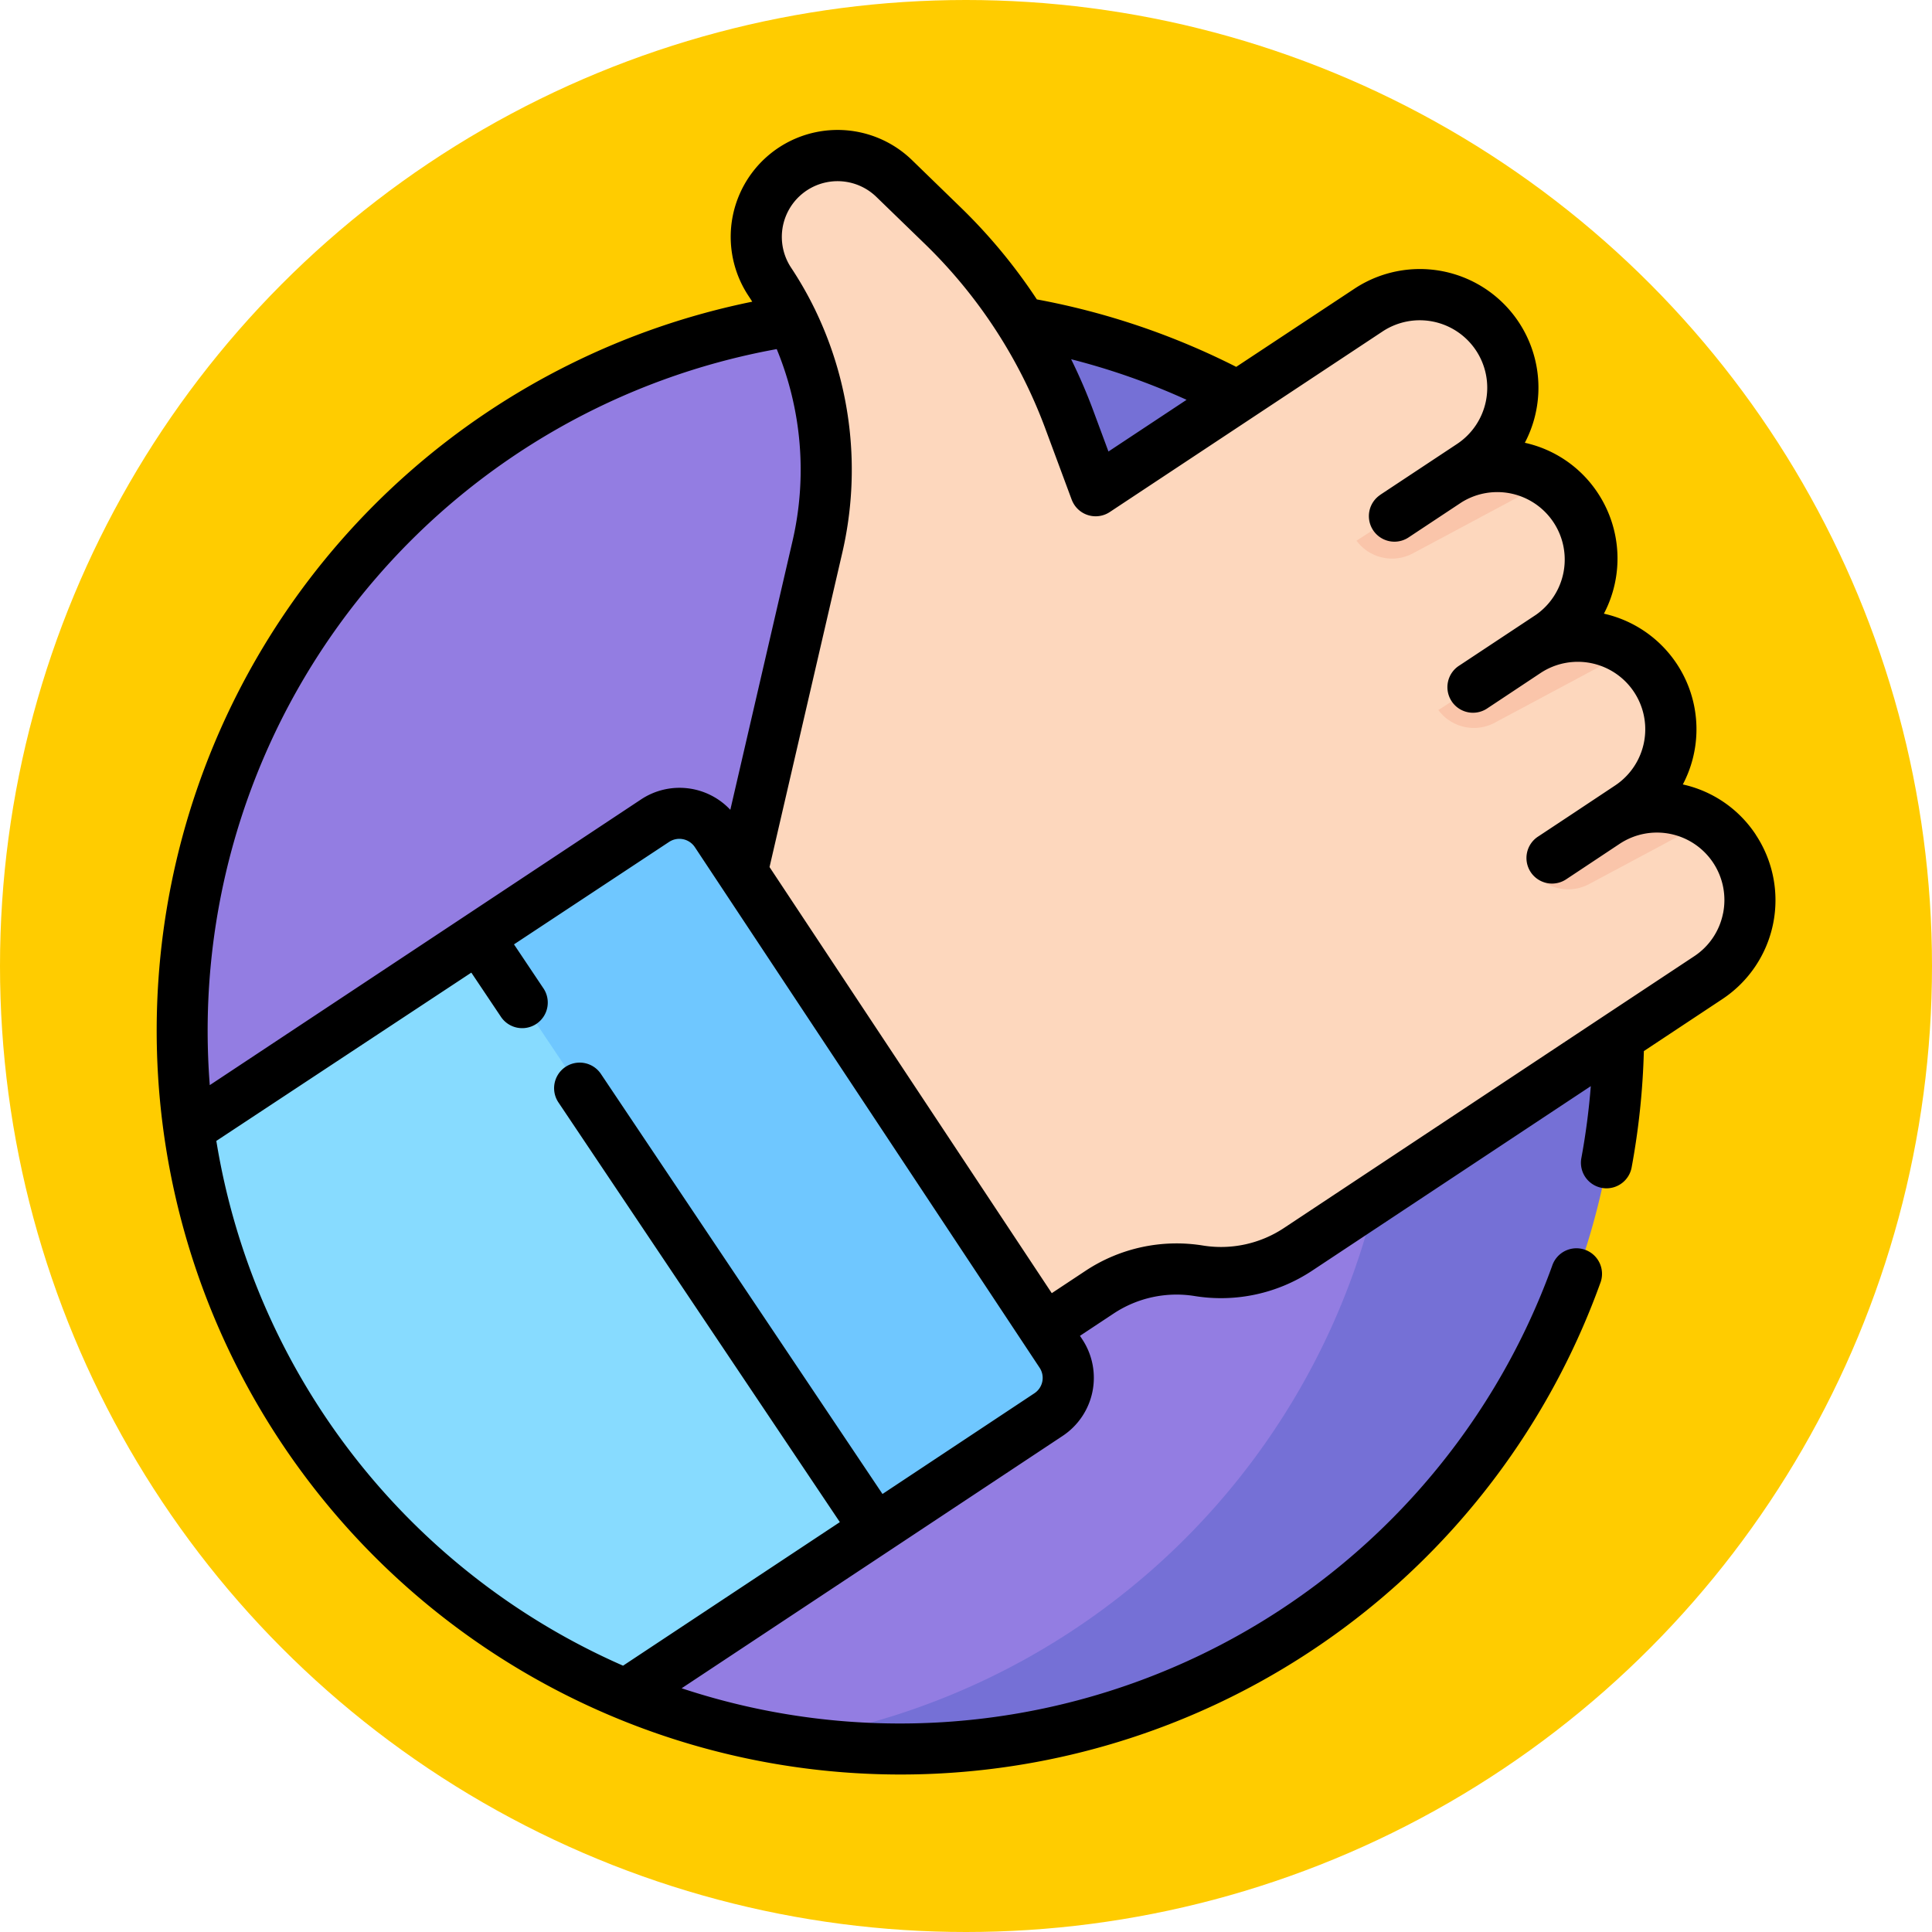 <svg xmlns="http://www.w3.org/2000/svg" width="71" height="71" viewBox="0 0 71 71">
  <g id="Grupo_1119179" data-name="Grupo 1119179" transform="translate(-194.051 -560)">
    <circle id="Elipse_11633" data-name="Elipse 11633" cx="35.5" cy="35.5" r="35.5" transform="translate(194.051 560)" fill="#fc0"/>
    <g id="Grupo_1119178" data-name="Grupo 1119178" transform="translate(199.301 564.782)">
      <path id="Trazado_913617" data-name="Trazado 913617" d="M61.254,83.175a26.4,26.4,0,1,1-26.4-26.4A26.4,26.4,0,0,1,61.254,83.175Zm0,0" transform="translate(-7.021 -50.075)" fill="#937de2"/>
      <path id="Trazado_913618" data-name="Trazado 913618" d="M201.431,56.777a26.624,26.624,0,0,0-4.1.318,26.4,26.4,0,0,1,0,52.158,26.4,26.4,0,1,0,4.1-52.475Zm0,0" transform="translate(-173.595 -50.075)" fill="#7570d6"/>
      <path id="Trazado_913619" data-name="Trazado 913619" d="M216.974,39.084,201.9,49.066a5.133,5.133,0,0,1-3.646.79,5.15,5.15,0,0,0-3.655.788l-2.017,1.337-11.3-16.652,2.772-11.974a12.493,12.493,0,0,0-1.755-9.718,2.988,2.988,0,0,1,4.571-3.8l1.8,1.739a19.2,19.2,0,0,1,4.632,7.1l.974,2.621L204.3,14.679a3.419,3.419,0,0,1,4.79,1.043,3.464,3.464,0,0,1-1.074,4.7.038.038,0,0,0-.014.047.038.038,0,0,0,.049.019,3.387,3.387,0,0,1,1.222-.227,3.417,3.417,0,0,1,3.357,4.082,3.494,3.494,0,0,1-1.434,2.165.073.073,0,0,0-.019.1,0,0,0,0,0,0,0,.072.072,0,0,0,.1.019,3.5,3.5,0,0,1,.829-.1,3.6,3.6,0,0,1,1.928.559,3.359,3.359,0,0,1,1,.978,3.418,3.418,0,0,1-.964,4.738l-.116.077a.054.054,0,0,0-.018.067.032.032,0,0,0,.012.012.055.055,0,0,0,.068,0,3.348,3.348,0,0,1,2.9.373,3.471,3.471,0,0,1,1.021,1.013A3.42,3.42,0,0,1,216.974,39.084Zm0,0" transform="translate(-159.446 -7.937)" fill="#fdd7bd"/>
      <path id="Trazado_913620" data-name="Trazado 913620" d="M42.155,234.8,35.8,239.011l-9.181,6.08a26.425,26.425,0,0,1-16.053-20.768l10.654-7.055,6.486-4.295a1.622,1.622,0,0,1,2.249.458l12.663,19.119A1.624,1.624,0,0,1,42.155,234.8Zm0,0" transform="translate(-8.875 -187.595)" fill="#87dbff"/>
      <path id="Trazado_913621" data-name="Trazado 913621" d="M121.763,234.8l-6.359,4.211-14.58-21.744,6.486-4.295a1.622,1.622,0,0,1,2.249.458l12.663,19.119A1.624,1.624,0,0,1,121.763,234.8Zm0,0" transform="translate(-88.482 -187.595)" fill="#6fc7ff"/>
      <g id="Grupo_1119177" data-name="Grupo 1119177" transform="translate(44.602 12.322)">
        <path id="Trazado_913622" data-name="Trazado 913622" d="M381.221,104.935l-5.016,2.684a1.625,1.625,0,0,1-2.073-.466l3.954-2.559a.038.038,0,0,0,.049.019,3.387,3.387,0,0,1,1.222-.227A3.443,3.443,0,0,1,381.221,104.935Zm0,0" transform="translate(-374.133 -104.387)" fill="#fac5aa"/>
        <path id="Trazado_913623" data-name="Trazado 913623" d="M406.588,158.086l-4.906,2.624a1.624,1.624,0,0,1-2.073-.465l3.954-2.559.171-.08a.072.072,0,0,0,.1.019,3.51,3.51,0,0,1,.829-.1A3.6,3.6,0,0,1,406.588,158.086Zm0,0" transform="translate(-396.602 -151.255)" fill="#fac5aa"/>
        <path id="Trazado_913624" data-name="Trazado 913624" d="M435.366,211.056l-4.322,2.312a1.626,1.626,0,0,1-2.072-.466l3.425-2.216a.055.055,0,0,0,.068,0A3.348,3.348,0,0,1,435.366,211.056Zm0,0" transform="translate(-422.5 -197.981)" fill="#fac5aa"/>
      </g>
      <path id="Trazado_913625" data-name="Trazado 913625" d="M59.274,25.891a4.329,4.329,0,0,0-2.681-1.845,4.353,4.353,0,0,0-2.9-6.276,4.364,4.364,0,0,0-.225-4.435,4.325,4.325,0,0,0-2.681-1.845,4.358,4.358,0,0,0-6.265-5.66L40.18,8.7a27.113,27.113,0,0,0-7.326-2.479,20.144,20.144,0,0,0-2.8-3.382L28.264,1.1A3.928,3.928,0,0,0,22.256,6.09q.071.107.139.215a27.337,27.337,0,1,0,31.16,36.079.94.94,0,1,0-1.767-.638A25.491,25.491,0,0,1,19.8,57.261L27.443,52.2h0L33.8,47.988h0a2.563,2.563,0,0,0,.722-3.552l-.084-.127,1.234-.817a4.186,4.186,0,0,1,2.983-.645,6.059,6.059,0,0,0,4.318-.934l10.238-6.78a25.512,25.512,0,0,1-.346,2.639.939.939,0,0,0,.752,1.1.917.917,0,0,0,.172.016.94.94,0,0,0,.923-.769,27.483,27.483,0,0,0,.449-4.274l2.885-1.911a4.359,4.359,0,0,0,1.227-6.041ZM38.356,9.911l-2.871,1.9-.565-1.523a20.11,20.11,0,0,0-.806-1.868A25.225,25.225,0,0,1,38.356,9.911ZM8.6,16.425A25.459,25.459,0,0,1,23.294,8.047a11.609,11.609,0,0,1,.586,7.031l-2.291,9.9a2.558,2.558,0,0,0-3.28-.382l-6.49,4.3h0l-9.36,6.2c-.051-.66-.078-1.326-.078-1.99A25.45,25.45,0,0,1,8.6,16.425ZM33.055,45.987a.681.681,0,0,1-.293.434h0l-5.581,3.7L16.823,34.669a.94.94,0,0,0-1.561,1.047L25.614,51.155l-7.967,5.276A25.536,25.536,0,0,1,2.7,37.146l9.371-6.185,1.078,1.609a.94.94,0,1,0,1.561-1.047l-1.071-1.6,5.7-3.765a.684.684,0,0,1,.947.193l12.662,19.12A.678.678,0,0,1,33.055,45.987Zm25.015-17.2a2.462,2.462,0,0,1-1.061,1.574l-3.3,2.184,0,0-11.772,7.8a4.184,4.184,0,0,1-2.983.645,6.062,6.062,0,0,0-4.318.934l-1.234.817L23.03,27.082,25.711,15.5a13.5,13.5,0,0,0-.989-8.863.921.921,0,0,0-.04-.083,13.292,13.292,0,0,0-.86-1.5,2.048,2.048,0,0,1,3.134-2.6l1.795,1.74a18.36,18.36,0,0,1,4.406,6.753l.977,2.633.006.014.007.018c.007.016.013.031.02.043a.927.927,0,0,0,.065.116.939.939,0,0,0,1.3.265L45.557,7.4a2.479,2.479,0,1,1,2.738,4.134l-.87.576h0l-1.941,1.285-.007.005-.03.023a.939.939,0,0,0,1.076,1.539l1.942-1.286A2.479,2.479,0,0,1,51.2,17.809l-2.812,1.862a.94.94,0,1,0,1.037,1.567l.435-.288,1.506-1A2.479,2.479,0,0,1,54.1,24.087l-1.4.93-.022.015-1.385.917a.94.94,0,1,0,1.037,1.567l.435-.288h0l1.506-1a2.479,2.479,0,0,1,3.8,2.56Zm0,0" transform="translate(0 0)"/>
    </g>
  </g>
</svg>
